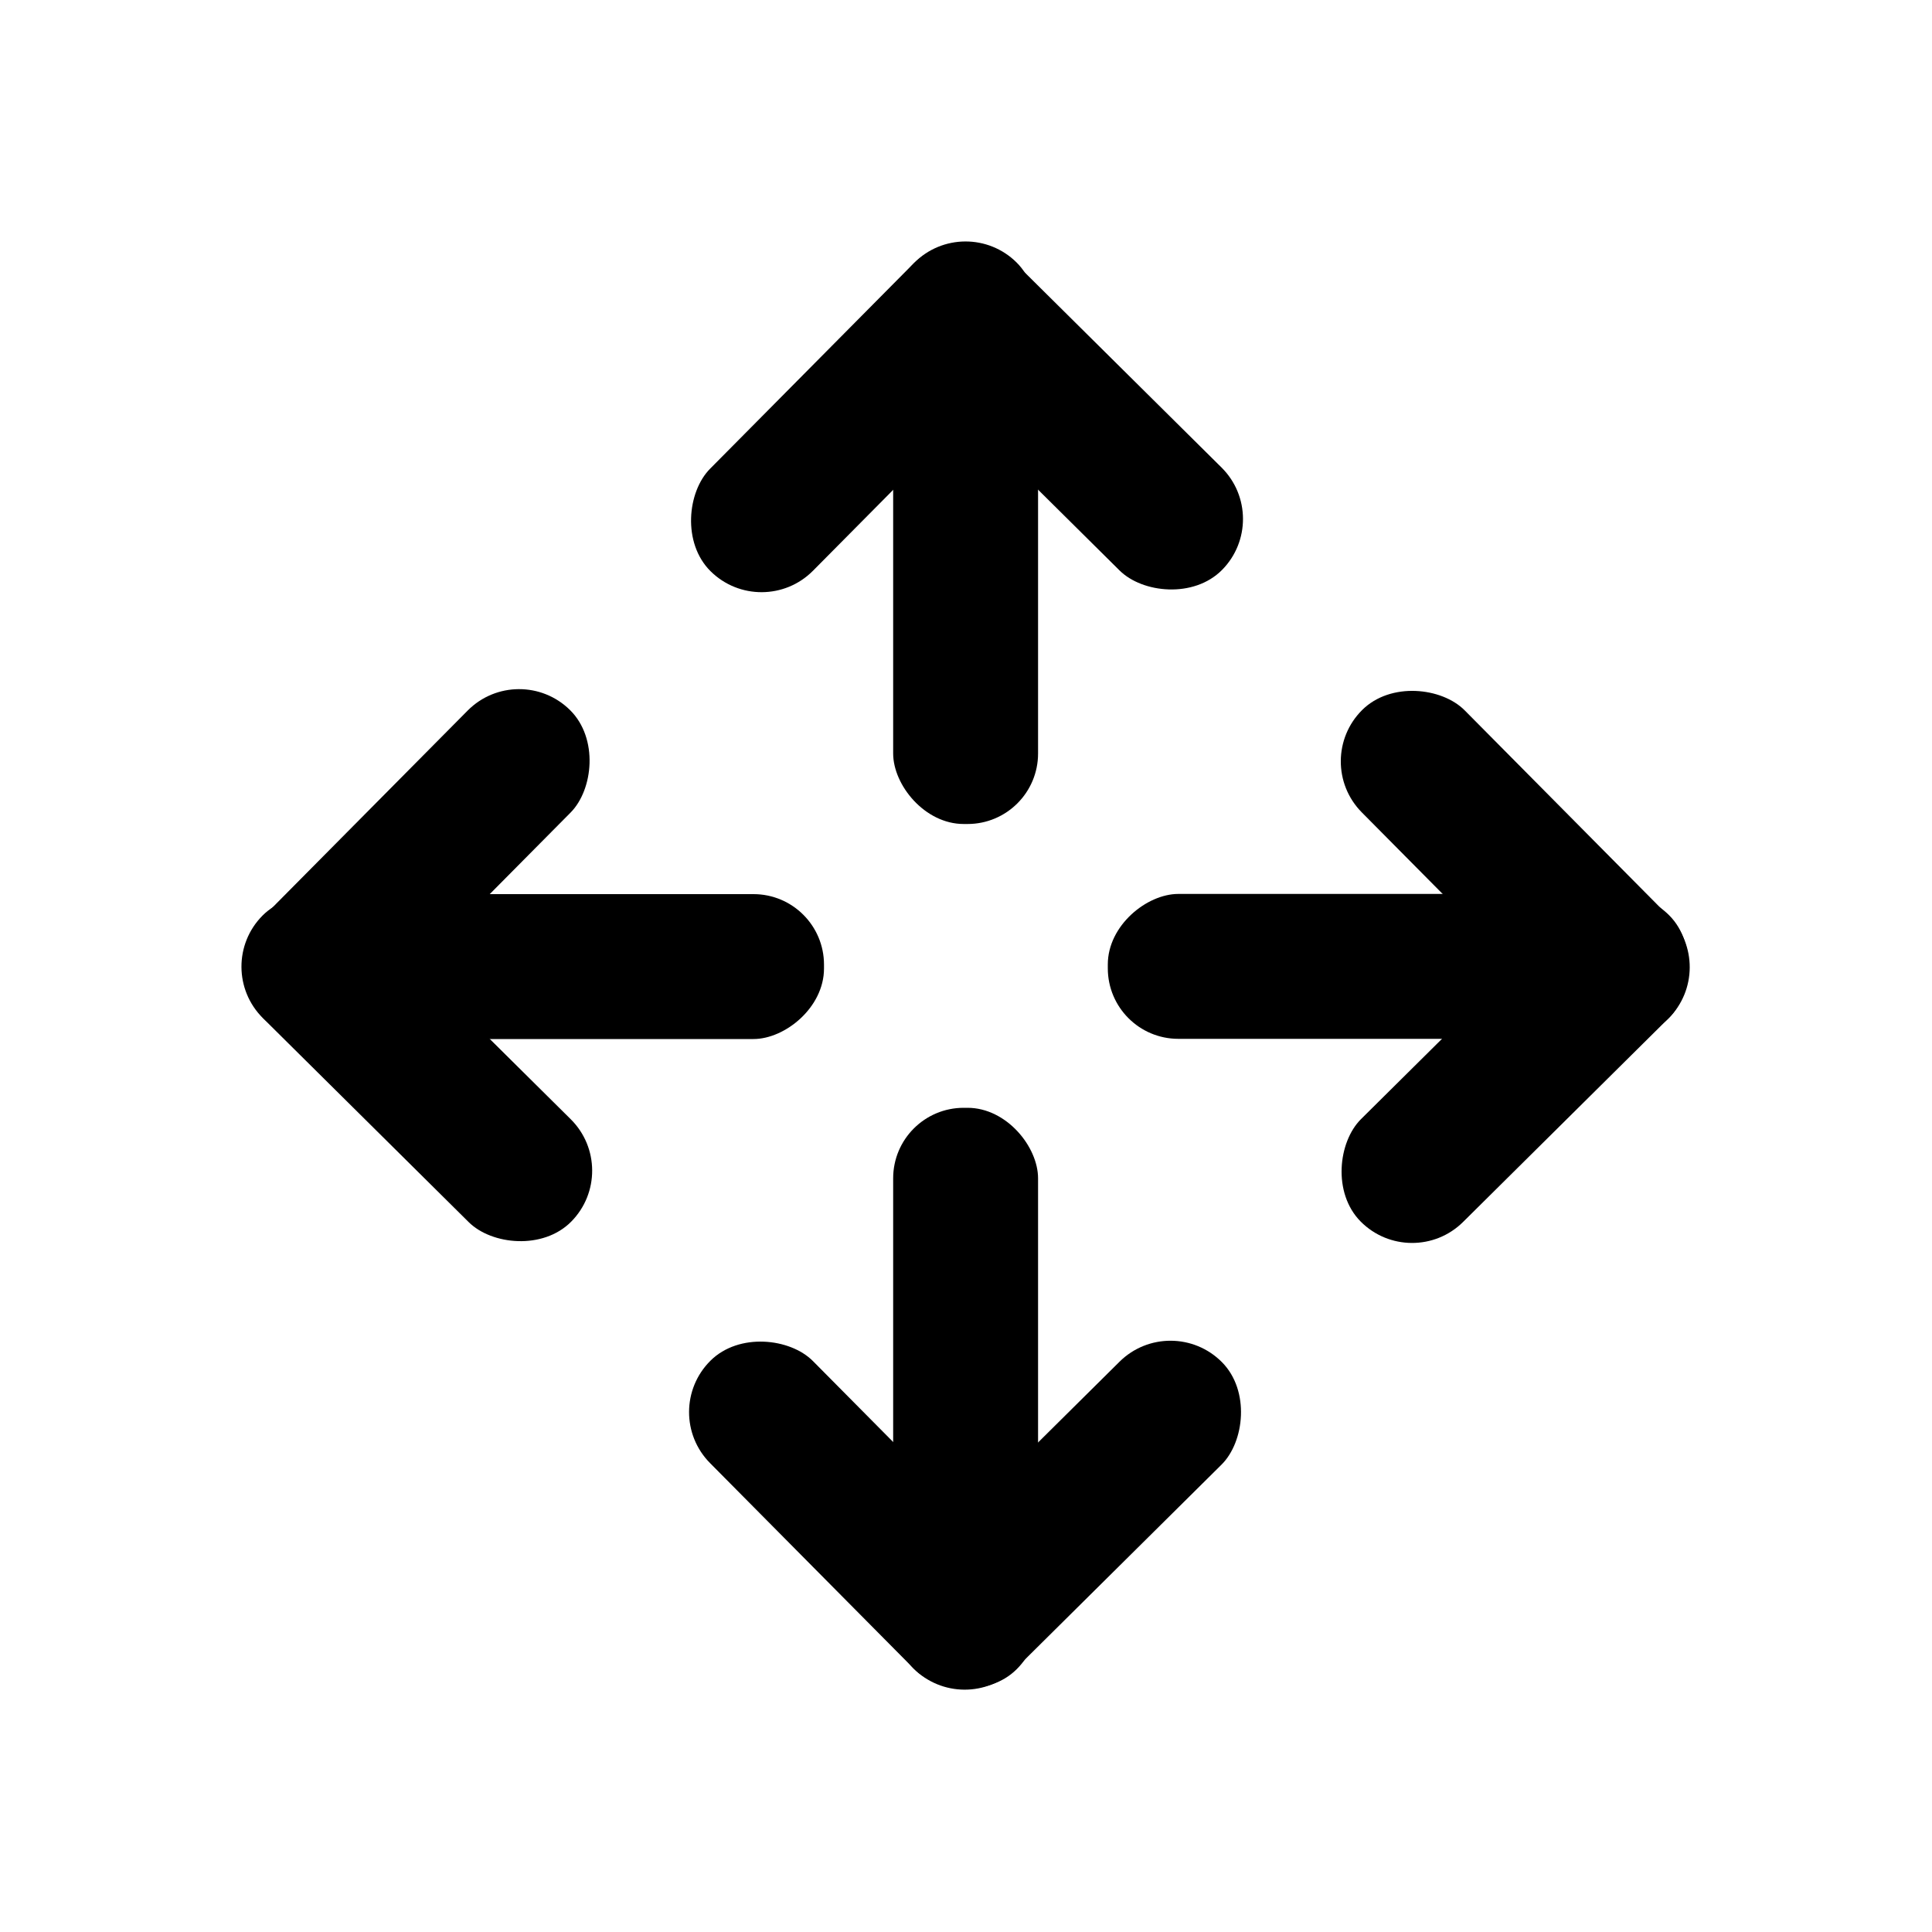 <?xml version="1.0" encoding="UTF-8"?>
<svg id="Layer_1" data-name="Layer 1" xmlns="http://www.w3.org/2000/svg" viewBox="0 0 100 100">
  <defs>
    <style>
      .cls-1 {
        fill: #000;
        stroke-width: 0px;
      }
    </style>
  </defs>
  <g>
    <rect class="cls-1" x="74.67" y="44.05" width="7.5" height="22.5" rx="3.75" ry="3.75" transform="translate(62.48 -39.32) rotate(45.25)"/>
    <rect class="cls-1" x="74.67" y="33.49" width="7.5" height="22.5" rx="3.75" ry="3.75" transform="translate(165.62 21.3) rotate(135.25)"/>
    <rect class="cls-1" x="67.83" y="35.79" width="7.5" height="28.46" rx="3.65" ry="3.65" transform="translate(21.55 121.6) rotate(-90)"/>
  </g>
  <g>
    <rect class="cls-1" x="17.83" y="44.05" width="7.5" height="22.5" rx="3.75" ry="3.75" transform="translate(76.04 78.92) rotate(134.75)"/>
    <rect class="cls-1" x="17.83" y="33.49" width="7.5" height="22.5" rx="3.75" ry="3.75" transform="translate(37.76 -2.22) rotate(44.75)"/>
    <rect class="cls-1" x="24.67" y="35.79" width="7.5" height="28.46" rx="3.65" ry="3.65" transform="translate(-21.6 78.45) rotate(-90)"/>
  </g>
  <g>
    <rect class="cls-1" x="40.95" y="67.17" width="7.5" height="22.5" rx="3.75" ry="3.75" transform="translate(131.65 102.64) rotate(135.25)"/>
    <rect class="cls-1" x="51.51" y="67.17" width="7.5" height="22.5" rx="3.75" ry="3.75" transform="translate(38.47 172.88) rotate(-134.75)"/>
    <rect class="cls-1" x="46.23" y="57.34" width="7.5" height="28.46" rx="3.65" ry="3.65"/>
  </g>
  <g>
    <rect class="cls-1" x="40.95" y="10.33" width="7.5" height="22.5" rx="3.75" ry="3.75" transform="translate(61.25 68.37) rotate(-135.25)"/>
    <rect class="cls-1" x="51.51" y="10.33" width="7.5" height="22.5" rx="3.75" ry="3.75" transform="translate(109.49 -2.47) rotate(134.75)"/>
    <rect class="cls-1" x="46.23" y="14.19" width="7.5" height="28.46" rx="3.65" ry="3.65"/>
  </g>
</svg>
